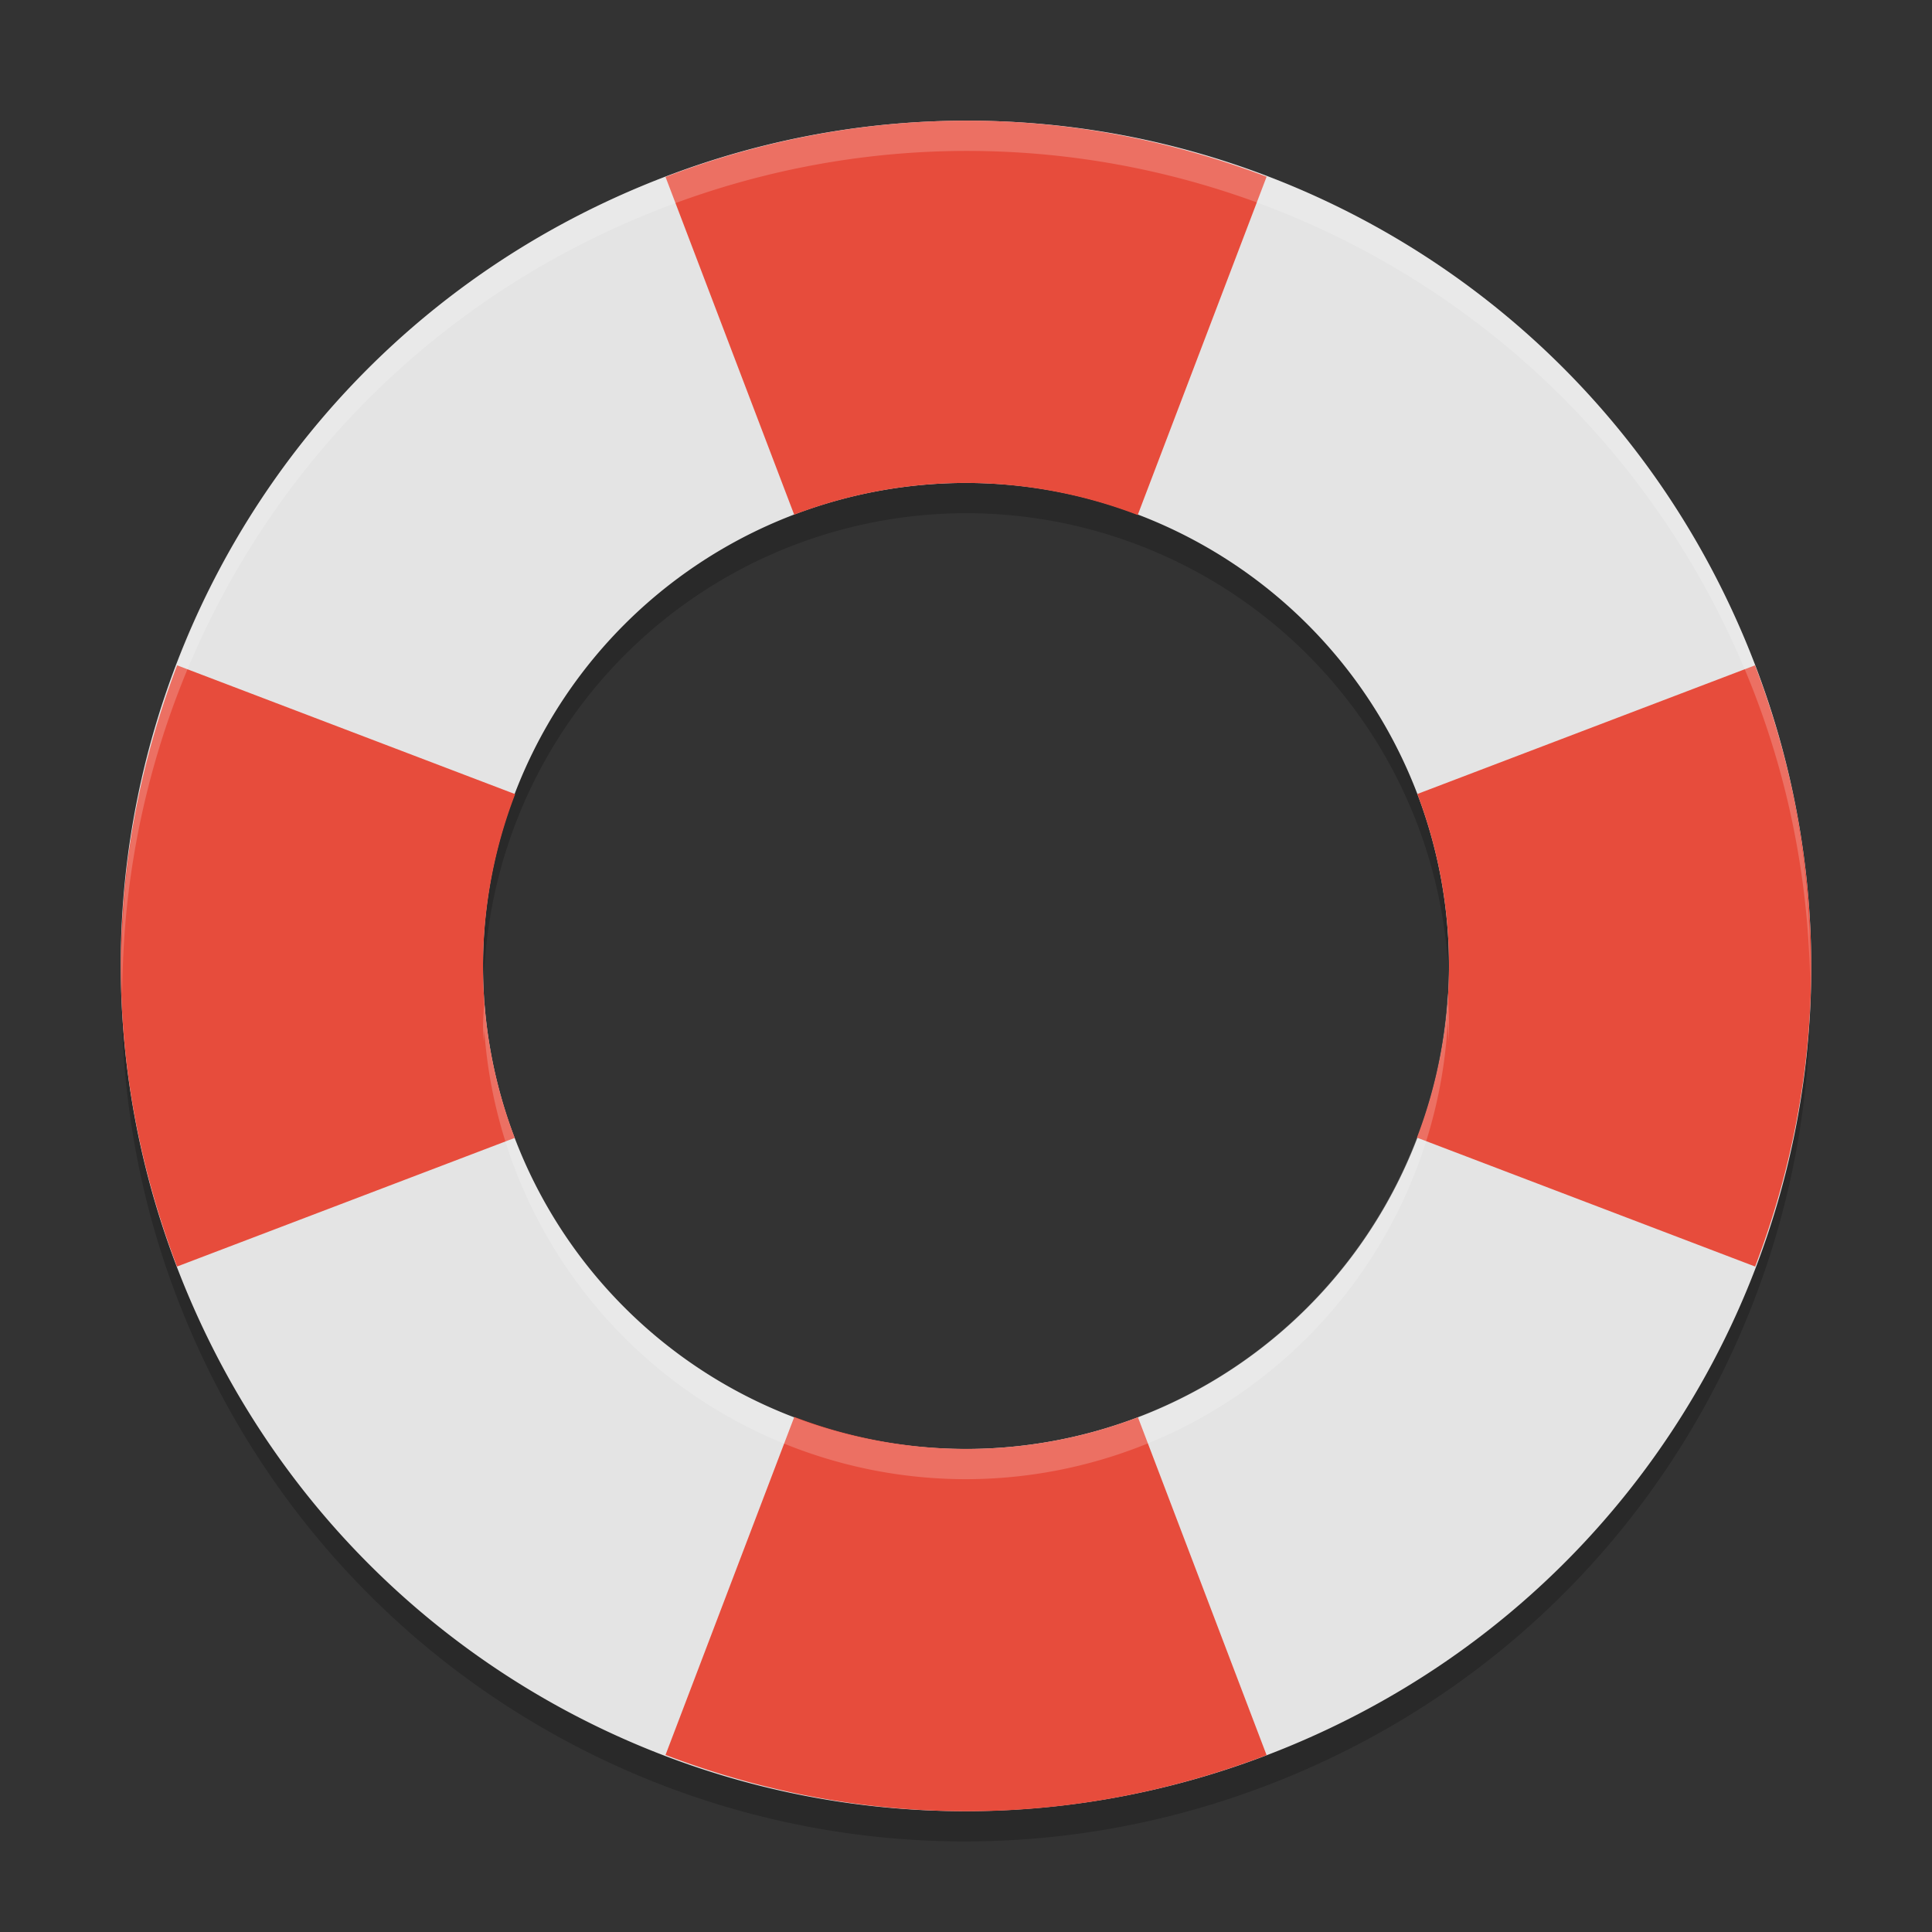 <svg xmlns="http://www.w3.org/2000/svg" width="64" height="64" version="1">
 <rect width="100%" height="100%" fill="#333333" stroke="none"/>
 <path style="opacity:0.2" d="m 32,14.999 a 16,16 0 0 0 -16,16.001 16,16 0 0 0 0.043,1.152 A 16,16 0 0 1 32,17 16,16 0 0 1 47.958,31.849 16,16 0 0 0 48,31.001 16,16 0 0 0 32,14.999 Z M 4.05,31.927 C 3.903,35.847 4.554,39.863 6.163,43.735 12.111,58.049 28.423,64.785 42.737,58.837 53.834,54.225 60.342,43.387 59.95,32.079 59.554,42.647 53.178,52.499 42.737,56.837 28.423,62.785 12.111,56.049 6.163,41.735 4.826,38.519 4.163,35.205 4.05,31.927 Z"/>
 <path style="fill:#e4e4e4" d="M 32.18,3.998 C 28.544,3.979 24.84,4.675 21.262,6.162 6.948,12.11 0.215,28.419 6.164,42.733 12.112,57.047 28.424,63.783 42.738,57.835 57.052,51.887 63.785,35.579 57.836,21.264 53.374,10.529 43.084,4.054 32.18,3.998 Z M 32,15.998 A 16,16 0 0 1 48,31.999 16,16 0 0 1 32,47.999 16,16 0 0 1 16,31.999 16,16 0 0 1 32,15.998 Z"/>
 <path style="fill:#e74c3c" d="M 32.18,3.998 C 28.808,3.981 25.382,4.588 22.046,5.861 L 26.308,17.049 A 16,16 0 0 1 32,15.998 16,16 0 0 1 37.688,17.061 L 41.958,5.854 C 38.856,4.672 35.552,4.015 32.18,3.998 Z M 5.868,22.04 c -1.273,3.336 -1.881,6.762 -1.863,10.134 0.017,3.372 0.678,6.68 1.859,9.782 L 17.051,37.695 a 16,16 0 0 1 -1.051,-5.696 16,16 0 0 1 1.066,-5.692 L 5.868,22.04 Z m 52.269,0 -11.186,4.262 a 16,16 0 0 1 1.05,5.696 16,16 0 0 1 -1.062,5.688 l 11.202,4.27 c 1.182,-3.102 1.838,-6.41 1.856,-9.782 0.018,-3.372 -0.586,-6.798 -1.86,-10.134 z M 26.312,46.937 22.046,58.135 c 3.336,1.274 6.762,1.882 10.134,1.864 3.372,-0.018 6.676,-0.674 9.778,-1.856 L 37.696,46.949 A 16,16 0 0 1 32,47.999 16,16 0 0 1 26.312,46.937 Z"/>
 <path style="opacity:0.2;fill:#ffffff" d="M 32.18 3.998 C 28.544 3.979 24.84 4.675 21.262 6.162 C 10.164 10.774 3.657 21.614 4.051 32.924 C 4.051 32.911 4.052 32.898 4.053 32.885 C 4.081 21.956 10.505 11.634 21.262 7.164 C 24.84 5.677 28.544 4.981 32.18 5 C 43.084 5.056 53.374 11.53 57.836 22.266 C 59.216 25.586 59.886 29.012 59.959 32.393 C 60.009 28.688 59.353 24.913 57.836 21.264 C 53.374 10.528 43.084 4.054 32.18 3.998 z M 47.959 32.852 A 16 16 0 0 1 32 47.998 A 16 16 0 0 1 16.043 33.15 A 16 16 0 0 0 16 33.998 A 16 16 0 0 0 16.025 34.502 A 16 16 0 0 1 16.043 34.152 A 16 16 0 0 0 32 49 A 16 16 0 0 0 47.959 33.852 A 16 16 0 0 1 47.982 34.508 A 16 16 0 0 0 48 33.998 A 16 16 0 0 0 47.959 32.852 z"/>
</svg>
